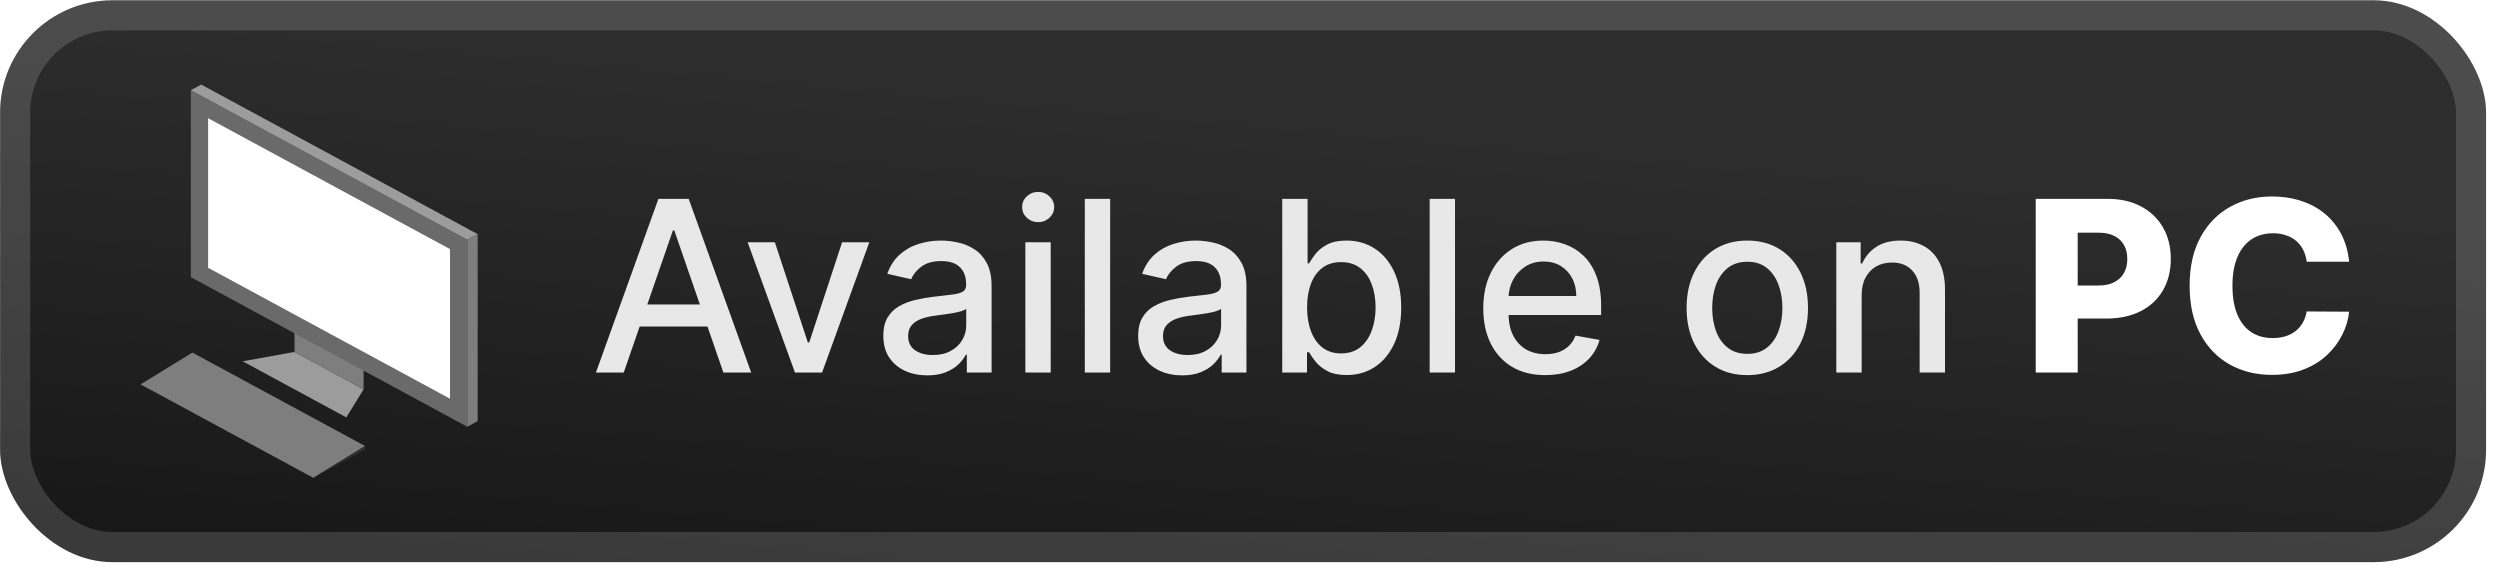 <svg width="178" height="41" viewBox="0 0 178 41" fill="none" xmlns="http://www.w3.org/2000/svg">
<g clip-path="url(#clip0_28_3019)">
<rect x="0.007" y="0.021" width="177.001" height="40.001" rx="8" fill="url(#paint0_linear_28_3019)"/>
<g filter="url(#filter0_d_28_3019)">
<path d="M20.968 25.058L17.277 25.724L24.658 29.718L25.888 27.721L20.968 25.058Z" fill="#9C9C9C"/>
<path d="M20.968 25.058L25.888 27.721V25.058L20.968 22.396V25.058Z" fill="#7E7E7E"/>
<path d="M33.27 17.071V30.384L13.587 19.734V6.421L33.27 17.071Z" fill="#6A6A6A"/>
<path d="M14.325 6.021L13.587 6.42L33.27 17.07L34.008 16.671L14.325 6.021Z" fill="#9C9C9C"/>
<path d="M33.27 30.384L34.009 29.985V16.671L33.27 17.071V30.384Z" fill="#7E7E7E"/>
<path d="M14.818 8.417L32.04 17.736V28.387L14.818 19.067V8.417Z" fill="white"/>
<path d="M13.697 25.103L10.006 27.366L22.308 34.022L25.998 31.759L13.697 25.103Z" fill="#7E7E7E"/>
<path d="M22.309 34.022L25.999 32.025V31.759L22.309 34.022Z" fill="#2D2D2D"/>
</g>
<g filter="url(#filter1_d_28_3019)">
<path d="M44.411 26.522H42.431L46.88 14.158H49.035L53.484 26.522H51.504L48.009 16.404H47.912L44.411 26.522ZM44.743 21.68H51.166V23.25H44.743V21.68ZM61.895 17.249L58.533 26.522H56.601L53.233 17.249H55.17L57.519 24.385H57.615L59.958 17.249H61.895ZM66.025 26.727C65.437 26.727 64.906 26.618 64.431 26.401C63.956 26.18 63.58 25.86 63.302 25.441C63.028 25.023 62.892 24.509 62.892 23.902C62.892 23.378 62.992 22.948 63.193 22.61C63.395 22.272 63.666 22.004 64.008 21.807C64.35 21.61 64.733 21.461 65.155 21.36C65.578 21.259 66.009 21.183 66.447 21.131C67.003 21.066 67.454 21.014 67.8 20.974C68.146 20.93 68.397 20.859 68.554 20.762C68.711 20.666 68.79 20.509 68.79 20.292V20.249C68.79 19.722 68.641 19.314 68.343 19.024C68.049 18.734 67.61 18.589 67.027 18.589C66.419 18.589 65.94 18.724 65.59 18.994C65.244 19.259 65.004 19.555 64.872 19.881L63.175 19.495C63.377 18.931 63.67 18.476 64.057 18.13C64.447 17.78 64.896 17.527 65.403 17.37C65.91 17.209 66.443 17.128 67.003 17.128C67.373 17.128 67.765 17.172 68.18 17.261C68.599 17.346 68.989 17.503 69.351 17.732C69.717 17.961 70.017 18.289 70.251 18.716C70.484 19.139 70.601 19.688 70.601 20.364V26.522H68.838V25.254H68.766C68.649 25.487 68.474 25.717 68.24 25.942C68.007 26.168 67.707 26.355 67.341 26.504C66.975 26.652 66.536 26.727 66.025 26.727ZM66.417 25.278C66.916 25.278 67.343 25.18 67.697 24.982C68.055 24.785 68.327 24.527 68.512 24.209C68.701 23.887 68.796 23.543 68.796 23.177V21.982C68.731 22.046 68.606 22.107 68.421 22.163C68.24 22.215 68.033 22.262 67.8 22.302C67.566 22.338 67.339 22.372 67.117 22.404C66.896 22.433 66.711 22.457 66.562 22.477C66.212 22.521 65.892 22.596 65.602 22.7C65.316 22.805 65.087 22.956 64.914 23.153C64.745 23.346 64.66 23.604 64.66 23.926C64.66 24.372 64.825 24.711 65.155 24.94C65.485 25.165 65.906 25.278 66.417 25.278ZM73.005 26.522V17.249H74.81V26.522H73.005ZM73.916 15.818C73.603 15.818 73.333 15.713 73.108 15.504C72.886 15.291 72.775 15.037 72.775 14.744C72.775 14.446 72.886 14.192 73.108 13.983C73.333 13.77 73.603 13.663 73.916 13.663C74.23 13.663 74.498 13.77 74.719 13.983C74.945 14.192 75.058 14.446 75.058 14.744C75.058 15.037 74.945 15.291 74.719 15.504C74.498 15.713 74.23 15.818 73.916 15.818ZM79.043 14.158V26.522H77.238V14.158H79.043ZM84.17 26.727C83.583 26.727 83.051 26.618 82.576 26.401C82.102 26.18 81.725 25.86 81.448 25.441C81.174 25.023 81.037 24.509 81.037 23.902C81.037 23.378 81.138 22.948 81.339 22.61C81.54 22.272 81.812 22.004 82.154 21.807C82.496 21.61 82.878 21.461 83.301 21.36C83.724 21.259 84.154 21.183 84.593 21.131C85.148 21.066 85.599 21.014 85.945 20.974C86.291 20.93 86.543 20.859 86.7 20.762C86.857 20.666 86.935 20.509 86.935 20.292V20.249C86.935 19.722 86.786 19.314 86.488 19.024C86.195 18.734 85.756 18.589 85.172 18.589C84.565 18.589 84.086 18.724 83.736 18.994C83.389 19.259 83.15 19.555 83.017 19.881L81.321 19.495C81.522 18.931 81.816 18.476 82.202 18.13C82.593 17.78 83.041 17.527 83.548 17.37C84.055 17.209 84.589 17.128 85.148 17.128C85.519 17.128 85.911 17.172 86.325 17.261C86.744 17.346 87.134 17.503 87.497 17.732C87.863 17.961 88.163 18.289 88.396 18.716C88.629 19.139 88.746 19.688 88.746 20.364V26.522H86.983V25.254H86.911C86.794 25.487 86.619 25.717 86.386 25.942C86.152 26.168 85.853 26.355 85.486 26.504C85.12 26.652 84.681 26.727 84.17 26.727ZM84.563 25.278C85.062 25.278 85.488 25.18 85.842 24.982C86.201 24.785 86.472 24.527 86.657 24.209C86.847 23.887 86.941 23.543 86.941 23.177V21.982C86.877 22.046 86.752 22.107 86.567 22.163C86.386 22.215 86.178 22.262 85.945 22.302C85.712 22.338 85.484 22.372 85.263 22.404C85.042 22.433 84.856 22.457 84.707 22.477C84.357 22.521 84.037 22.596 83.748 22.7C83.462 22.805 83.233 22.956 83.059 23.153C82.89 23.346 82.806 23.604 82.806 23.926C82.806 24.372 82.971 24.711 83.301 24.94C83.631 25.165 84.052 25.278 84.563 25.278ZM91.295 26.522V14.158H93.1V18.752H93.209C93.314 18.559 93.465 18.336 93.662 18.082C93.859 17.828 94.133 17.607 94.483 17.418C94.833 17.225 95.296 17.128 95.871 17.128C96.62 17.128 97.288 17.317 97.876 17.696C98.463 18.074 98.924 18.619 99.258 19.332C99.596 20.044 99.765 20.901 99.765 21.903C99.765 22.905 99.598 23.765 99.264 24.481C98.93 25.194 98.471 25.743 97.888 26.129C97.304 26.512 96.638 26.703 95.889 26.703C95.326 26.703 94.865 26.608 94.507 26.419C94.153 26.23 93.875 26.009 93.674 25.755C93.473 25.501 93.318 25.276 93.209 25.079H93.058V26.522H91.295ZM93.064 21.885C93.064 22.537 93.159 23.109 93.348 23.6C93.537 24.091 93.811 24.475 94.169 24.753C94.527 25.026 94.966 25.163 95.485 25.163C96.024 25.163 96.475 25.02 96.837 24.735C97.199 24.445 97.473 24.053 97.658 23.558C97.847 23.062 97.942 22.505 97.942 21.885C97.942 21.274 97.849 20.724 97.664 20.237C97.483 19.75 97.21 19.366 96.843 19.084C96.481 18.802 96.028 18.662 95.485 18.662C94.962 18.662 94.519 18.796 94.157 19.066C93.799 19.336 93.527 19.712 93.342 20.195C93.157 20.678 93.064 21.241 93.064 21.885ZM103.597 14.158V26.522H101.792V14.158H103.597ZM110.022 26.709C109.108 26.709 108.321 26.514 107.661 26.123C107.005 25.729 106.498 25.175 106.14 24.463C105.786 23.747 105.609 22.908 105.609 21.946C105.609 20.996 105.786 20.159 106.14 19.434C106.498 18.71 106.997 18.144 107.637 17.738C108.281 17.331 109.034 17.128 109.895 17.128C110.418 17.128 110.925 17.215 111.416 17.388C111.907 17.561 112.348 17.832 112.738 18.203C113.129 18.573 113.437 19.054 113.662 19.646C113.888 20.233 114 20.948 114 21.789V22.429H106.629V21.076H112.231C112.231 20.601 112.135 20.181 111.942 19.815C111.748 19.444 111.477 19.153 111.127 18.939C110.781 18.726 110.374 18.619 109.907 18.619C109.4 18.619 108.957 18.744 108.579 18.994C108.205 19.239 107.915 19.561 107.71 19.959C107.508 20.354 107.408 20.783 107.408 21.245V22.302C107.408 22.922 107.517 23.449 107.734 23.884C107.955 24.318 108.263 24.65 108.658 24.88C109.052 25.105 109.513 25.218 110.04 25.218C110.382 25.218 110.694 25.169 110.976 25.073C111.257 24.972 111.501 24.823 111.706 24.626C111.911 24.429 112.068 24.185 112.177 23.896L113.885 24.203C113.749 24.707 113.503 25.147 113.149 25.526C112.799 25.9 112.358 26.192 111.827 26.401C111.3 26.606 110.698 26.709 110.022 26.709ZM124.408 26.709C123.539 26.709 122.78 26.51 122.132 26.111C121.484 25.713 120.981 25.155 120.623 24.439C120.265 23.723 120.085 22.885 120.085 21.928C120.085 20.966 120.265 20.125 120.623 19.404C120.981 18.684 121.484 18.124 122.132 17.726C122.78 17.327 123.539 17.128 124.408 17.128C125.277 17.128 126.036 17.327 126.684 17.726C127.332 18.124 127.835 18.684 128.193 19.404C128.551 20.125 128.73 20.966 128.73 21.928C128.73 22.885 128.551 23.723 128.193 24.439C127.835 25.155 127.332 25.713 126.684 26.111C126.036 26.51 125.277 26.709 124.408 26.709ZM124.414 25.194C124.977 25.194 125.444 25.045 125.814 24.747C126.185 24.449 126.458 24.053 126.635 23.558C126.817 23.062 126.907 22.517 126.907 21.922C126.907 21.33 126.817 20.787 126.635 20.292C126.458 19.793 126.185 19.392 125.814 19.09C125.444 18.788 124.977 18.637 124.414 18.637C123.846 18.637 123.376 18.788 123.001 19.09C122.631 19.392 122.355 19.793 122.174 20.292C121.997 20.787 121.909 21.33 121.909 21.922C121.909 22.517 121.997 23.062 122.174 23.558C122.355 24.053 122.631 24.449 123.001 24.747C123.376 25.045 123.846 25.194 124.414 25.194ZM132.55 21.016V26.522H130.745V17.249H132.478V18.758H132.592C132.806 18.267 133.14 17.873 133.595 17.575C134.053 17.277 134.631 17.128 135.327 17.128C135.959 17.128 136.512 17.261 136.987 17.527C137.462 17.788 137.83 18.179 138.092 18.698C138.354 19.217 138.484 19.859 138.484 20.624V26.522H136.679V20.841C136.679 20.169 136.504 19.644 136.154 19.265C135.804 18.883 135.323 18.692 134.711 18.692C134.293 18.692 133.921 18.782 133.595 18.963C133.273 19.145 133.017 19.41 132.828 19.76C132.643 20.106 132.55 20.525 132.55 21.016Z" fill="#E8E8E8"/>
<path d="M144.944 26.522V14.158H150.051C150.977 14.158 151.776 14.339 152.448 14.701C153.124 15.059 153.645 15.561 154.011 16.204C154.378 16.845 154.561 17.589 154.561 18.438C154.561 19.291 154.374 20.038 153.999 20.678C153.629 21.314 153.1 21.807 152.412 22.157C151.723 22.507 150.906 22.682 149.961 22.682H146.809V20.328H149.405C149.856 20.328 150.232 20.249 150.534 20.092C150.84 19.935 151.072 19.716 151.228 19.434C151.385 19.149 151.464 18.817 151.464 18.438C151.464 18.056 151.385 17.726 151.228 17.448C151.072 17.166 150.84 16.949 150.534 16.796C150.228 16.643 149.852 16.567 149.405 16.567H147.932V26.522H144.944ZM167.257 18.637H164.238C164.198 18.328 164.115 18.048 163.991 17.798C163.866 17.549 163.701 17.335 163.496 17.158C163.29 16.981 163.047 16.846 162.765 16.754C162.487 16.657 162.179 16.609 161.841 16.609C161.242 16.609 160.725 16.756 160.29 17.05C159.859 17.343 159.527 17.768 159.294 18.323C159.064 18.879 158.95 19.551 158.95 20.34C158.95 21.161 159.066 21.849 159.3 22.404C159.537 22.956 159.869 23.372 160.296 23.654C160.727 23.932 161.236 24.071 161.823 24.071C162.153 24.071 162.453 24.028 162.723 23.944C162.996 23.859 163.236 23.737 163.441 23.576C163.65 23.411 163.822 23.211 163.954 22.978C164.091 22.741 164.186 22.473 164.238 22.175L167.257 22.193C167.204 22.741 167.045 23.28 166.78 23.811C166.518 24.342 166.158 24.827 165.699 25.266C165.24 25.701 164.681 26.047 164.021 26.304C163.365 26.562 162.612 26.691 161.763 26.691C160.644 26.691 159.642 26.445 158.757 25.954C157.875 25.459 157.179 24.739 156.668 23.793C156.157 22.847 155.901 21.696 155.901 20.34C155.901 18.98 156.161 17.826 156.68 16.881C157.199 15.935 157.901 15.216 158.787 14.726C159.672 14.235 160.664 13.989 161.763 13.989C162.511 13.989 163.204 14.094 163.84 14.303C164.476 14.508 165.035 14.81 165.518 15.209C166.001 15.603 166.393 16.088 166.695 16.663C166.997 17.239 167.184 17.897 167.257 18.637Z" fill="white"/>
</g>
</g>
<rect x="1.078" y="1.092" width="174.859" height="37.858" rx="6.929" stroke="white" stroke-opacity="0.15" stroke-width="2.143"/>
<defs>
<filter id="filter0_d_28_3019" x="2.407" y="0.421" width="39.202" height="39.202" filterUnits="userSpaceOnUse" color-interpolation-filters="sRGB">
<feFlood flood-opacity="0" result="BackgroundImageFix"/>
<feColorMatrix in="SourceAlpha" type="matrix" values="0 0 0 0 0 0 0 0 0 0 0 0 0 0 0 0 0 0 127 0" result="hardAlpha"/>
<feOffset/>
<feGaussianBlur stdDeviation="2.8"/>
<feComposite in2="hardAlpha" operator="out"/>
<feColorMatrix type="matrix" values="0 0 0 0 0 0 0 0 0 0 0 0 0 0 0 0 0 0 0.25 0"/>
<feBlend mode="normal" in2="BackgroundImageFix" result="effect1_dropShadow_28_3019"/>
<feBlend mode="normal" in="SourceGraphic" in2="effect1_dropShadow_28_3019" result="shape"/>
</filter>
<filter id="filter1_d_28_3019" x="36.294" y="3.807" width="138.429" height="32.429" filterUnits="userSpaceOnUse" color-interpolation-filters="sRGB">
<feFlood flood-opacity="0" result="BackgroundImageFix"/>
<feColorMatrix in="SourceAlpha" type="matrix" values="0 0 0 0 0 0 0 0 0 0 0 0 0 0 0 0 0 0 127 0" result="hardAlpha"/>
<feOffset/>
<feGaussianBlur stdDeviation="2.857"/>
<feComposite in2="hardAlpha" operator="out"/>
<feColorMatrix type="matrix" values="0 0 0 0 0 0 0 0 0 0 0 0 0 0 0 0 0 0 0.25 0"/>
<feBlend mode="normal" in2="BackgroundImageFix" result="effect1_dropShadow_28_3019"/>
<feBlend mode="normal" in="SourceGraphic" in2="effect1_dropShadow_28_3019" result="shape"/>
</filter>
<linearGradient id="paint0_linear_28_3019" x1="0.007" y1="40.023" x2="3.626" y2="0.351" gradientUnits="userSpaceOnUse">
<stop stop-color="#161616"/>
<stop offset="1" stop-color="#2D2D2D"/>
</linearGradient>
<clipPath id="clip0_28_3019">
<rect x="0.007" y="0.021" width="177.001" height="40.001" rx="8" fill="white"/>
</clipPath>
</defs>
</svg>
